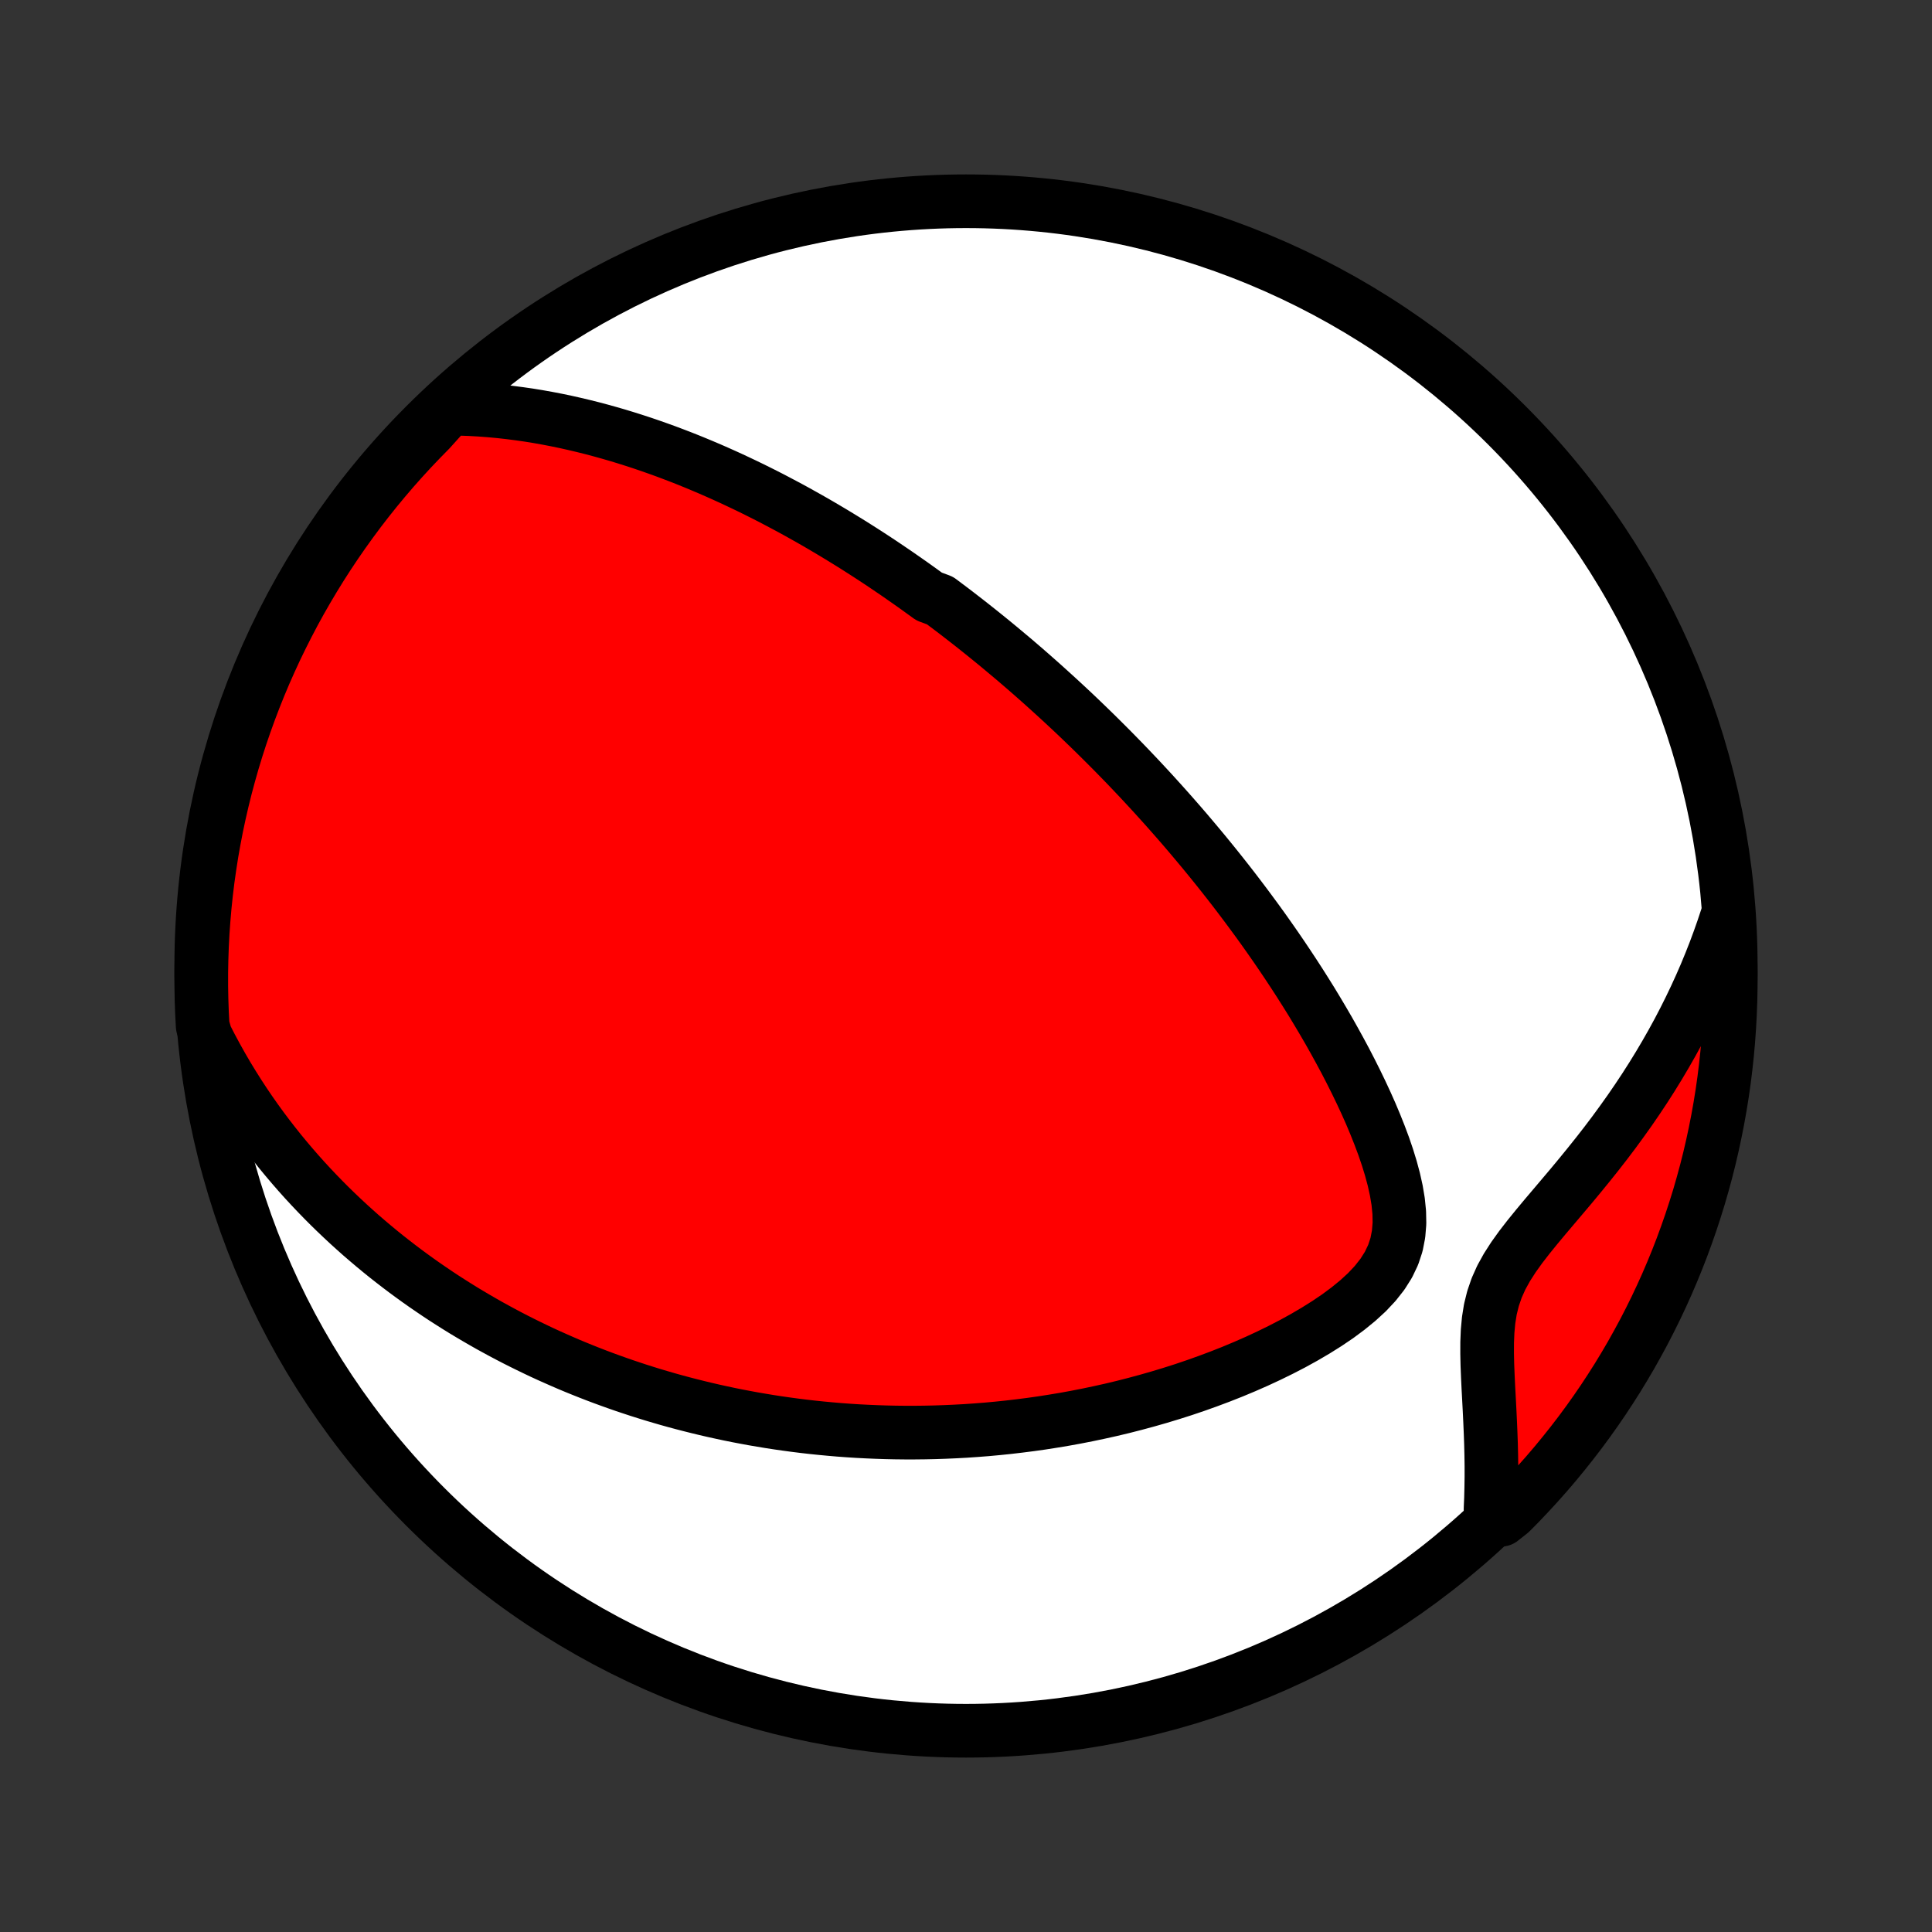 <?xml version="1.0" encoding="utf-8" standalone="no"?>
<!DOCTYPE svg PUBLIC "-//W3C//DTD SVG 1.1//EN"
  "http://www.w3.org/Graphics/SVG/1.1/DTD/svg11.dtd">
<!-- Created with matplotlib (http://matplotlib.org/) -->
<svg height="72pt" version="1.1" viewBox="0 0 72 72" width="72pt" xmlns="http://www.w3.org/2000/svg" xmlns:xlink="http://www.w3.org/1999/xlink">
 <rect x="0" y="0" width="72" height="72" fill="#333333" stroke="none"/>
 <defs>
  <style type="text/css">
*{stroke-linecap:butt;stroke-linejoin:round;}
  </style>
 </defs>
 <g id="figure_1">
  <g id="patch_1">
   <path d="
M0 72
L72 72
L72 0
L0 0
z
" style="fill:none;"/>
  </g>
  <g id="axes_1">
   <g id="PatchCollection_1">
    <defs>
     <path d="
M36 -7.5
C43.558 -7.5 50.808 -10.503 56.153 -15.848
C61.497 -21.192 64.5 -28.442 64.5 -36
C64.5 -43.558 61.497 -50.808 56.153 -56.153
C50.808 -61.497 43.558 -64.5 36 -64.5
C28.442 -64.5 21.192 -61.497 15.848 -56.153
C10.503 -50.808 7.5 -43.558 7.5 -36
C7.5 -28.442 10.503 -21.192 15.848 -15.848
C21.192 -10.503 28.442 -7.5 36 -7.5
z
" id="C0_0_a811fe30f3"/>
     <path d="
M16.739 -56.771
L17.125 -56.766
L17.507 -56.752
L17.884 -56.731
L18.257 -56.703
L18.625 -56.669
L18.99 -56.628
L19.349 -56.582
L19.704 -56.531
L20.055 -56.474
L20.402 -56.412
L20.744 -56.346
L21.081 -56.276
L21.414 -56.201
L21.743 -56.123
L22.067 -56.042
L22.387 -55.957
L22.703 -55.869
L23.015 -55.779
L23.323 -55.685
L23.627 -55.589
L23.927 -55.491
L24.223 -55.39
L24.516 -55.287
L24.804 -55.183
L25.089 -55.076
L25.371 -54.968
L25.649 -54.858
L25.924 -54.746
L26.195 -54.633
L26.463 -54.519
L26.728 -54.403
L26.99 -54.286
L27.249 -54.168
L27.505 -54.048
L27.758 -53.928
L28.009 -53.807
L28.257 -53.684
L28.502 -53.561
L28.745 -53.437
L28.985 -53.311
L29.223 -53.185
L29.459 -53.059
L29.693 -52.931
L29.924 -52.802
L30.154 -52.673
L30.382 -52.543
L30.607 -52.412
L30.831 -52.28
L31.053 -52.148
L31.274 -52.014
L31.493 -51.88
L31.71 -51.746
L31.926 -51.61
L32.14 -51.474
L32.353 -51.337
L32.565 -51.199
L32.776 -51.06
L32.985 -50.92
L33.193 -50.779
L33.401 -50.638
L33.607 -50.495
L33.812 -50.352
L34.017 -50.208
L34.221 -50.062
L34.423 -49.916
L34.626 -49.769
L35.029 -49.62
L35.229 -49.47
L35.429 -49.32
L35.629 -49.168
L35.828 -49.014
L36.027 -48.86
L36.226 -48.704
L36.424 -48.547
L36.622 -48.389
L36.82 -48.229
L37.018 -48.068
L37.216 -47.905
L37.414 -47.74
L37.612 -47.574
L37.811 -47.407
L38.009 -47.237
L38.208 -47.066
L38.406 -46.893
L38.605 -46.718
L38.805 -46.541
L39.004 -46.362
L39.204 -46.181
L39.405 -45.998
L39.606 -45.813
L39.807 -45.626
L40.01 -45.436
L40.212 -45.244
L40.415 -45.049
L40.619 -44.852
L40.824 -44.652
L41.029 -44.449
L41.235 -44.244
L41.442 -44.036
L41.649 -43.825
L41.858 -43.611
L42.067 -43.394
L42.277 -43.173
L42.488 -42.95
L42.699 -42.723
L42.912 -42.493
L43.125 -42.259
L43.34 -42.021
L43.555 -41.78
L43.771 -41.535
L43.988 -41.287
L44.206 -41.034
L44.424 -40.777
L44.643 -40.516
L44.864 -40.251
L45.084 -39.982
L45.306 -39.708
L45.528 -39.43
L45.751 -39.147
L45.974 -38.86
L46.197 -38.568
L46.421 -38.271
L46.645 -37.969
L46.87 -37.663
L47.094 -37.352
L47.318 -37.035
L47.542 -36.714
L47.765 -36.388
L47.988 -36.056
L48.21 -35.72
L48.431 -35.379
L48.651 -35.032
L48.87 -34.681
L49.086 -34.324
L49.301 -33.962
L49.514 -33.596
L49.723 -33.225
L49.93 -32.849
L50.134 -32.469
L50.333 -32.084
L50.528 -31.695
L50.718 -31.302
L50.903 -30.905
L51.081 -30.505
L51.251 -30.101
L51.413 -29.694
L51.566 -29.285
L51.706 -28.874
L51.833 -28.462
L51.944 -28.049
L52.036 -27.635
L52.105 -27.223
L52.146 -26.814
L52.154 -26.409
L52.121 -26.009
L52.045 -25.617
L51.919 -25.236
L51.743 -24.867
L51.518 -24.511
L51.249 -24.17
L50.943 -23.844
L50.604 -23.533
L50.239 -23.235
L49.854 -22.949
L49.452 -22.677
L49.036 -22.416
L48.61 -22.166
L48.175 -21.926
L47.734 -21.698
L47.287 -21.479
L46.837 -21.27
L46.384 -21.071
L45.929 -20.881
L45.473 -20.701
L45.017 -20.53
L44.56 -20.367
L44.105 -20.213
L43.65 -20.068
L43.197 -19.931
L42.746 -19.802
L42.298 -19.681
L41.852 -19.567
L41.409 -19.461
L40.969 -19.363
L40.532 -19.271
L40.099 -19.186
L39.67 -19.108
L39.244 -19.037
L38.823 -18.971
L38.405 -18.912
L37.991 -18.859
L37.582 -18.811
L37.177 -18.769
L36.776 -18.732
L36.379 -18.701
L35.987 -18.674
L35.599 -18.653
L35.215 -18.636
L34.836 -18.623
L34.461 -18.615
L34.09 -18.611
L33.723 -18.611
L33.36 -18.615
L33.002 -18.623
L32.647 -18.635
L32.297 -18.65
L31.95 -18.668
L31.607 -18.69
L31.268 -18.715
L30.933 -18.744
L30.602 -18.775
L30.273 -18.809
L29.949 -18.846
L29.628 -18.886
L29.31 -18.929
L28.995 -18.974
L28.684 -19.022
L28.376 -19.073
L28.071 -19.125
L27.768 -19.181
L27.469 -19.238
L27.172 -19.298
L26.878 -19.361
L26.587 -19.425
L26.298 -19.492
L26.012 -19.561
L25.728 -19.632
L25.446 -19.705
L25.167 -19.78
L24.89 -19.857
L24.615 -19.937
L24.341 -20.018
L24.07 -20.102
L23.801 -20.187
L23.534 -20.275
L23.268 -20.364
L23.004 -20.456
L22.741 -20.55
L22.481 -20.645
L22.221 -20.743
L21.963 -20.843
L21.707 -20.945
L21.451 -21.049
L21.197 -21.155
L20.945 -21.264
L20.693 -21.375
L20.442 -21.487
L20.192 -21.602
L19.944 -21.72
L19.696 -21.84
L19.449 -21.962
L19.203 -22.086
L18.958 -22.213
L18.713 -22.343
L18.47 -22.475
L18.226 -22.609
L17.984 -22.747
L17.742 -22.887
L17.5 -23.03
L17.259 -23.175
L17.019 -23.324
L16.779 -23.476
L16.539 -23.63
L16.3 -23.788
L16.061 -23.95
L15.822 -24.114
L15.584 -24.282
L15.346 -24.454
L15.108 -24.629
L14.871 -24.808
L14.634 -24.991
L14.397 -25.177
L14.161 -25.368
L13.925 -25.563
L13.689 -25.763
L13.453 -25.966
L13.218 -26.175
L12.983 -26.388
L12.749 -26.606
L12.515 -26.829
L12.281 -27.057
L12.048 -27.291
L11.816 -27.53
L11.584 -27.775
L11.353 -28.025
L11.123 -28.282
L10.894 -28.545
L10.666 -28.814
L10.438 -29.09
L10.213 -29.373
L9.988 -29.663
L9.765 -29.96
L9.544 -30.264
L9.325 -30.576
L9.108 -30.896
L8.893 -31.224
L8.681 -31.561
L8.471 -31.905
L8.265 -32.259
L8.062 -32.622
L7.862 -32.994
L7.666 -33.375
L7.553 -33.767
L7.527 -34.257
L7.51 -34.753
L7.501 -35.25
L7.501 -35.748
L7.51 -36.245
L7.527 -36.742
L7.553 -37.24
L7.588 -37.736
L7.631 -38.233
L7.683 -38.728
L7.743 -39.223
L7.813 -39.716
L7.89 -40.209
L7.977 -40.7
L8.071 -41.19
L8.175 -41.678
L8.287 -42.165
L8.407 -42.65
L8.536 -43.132
L8.673 -43.613
L8.818 -44.091
L8.972 -44.567
L9.134 -45.04
L9.304 -45.51
L9.482 -45.977
L9.668 -46.442
L9.862 -46.903
L10.065 -47.361
L10.275 -47.816
L10.493 -48.266
L10.719 -48.713
L10.952 -49.157
L11.193 -49.596
L11.442 -50.031
L11.698 -50.462
L11.961 -50.888
L12.232 -51.31
L12.51 -51.727
L12.796 -52.14
L13.088 -52.547
L13.387 -52.95
L13.693 -53.347
L14.006 -53.739
L14.326 -54.126
L14.652 -54.507
L14.985 -54.882
L15.324 -55.252
L15.67 -55.615
L16.021 -55.973
z
" id="C0_1_7299960872"/>
     <path d="
M64.358 -37.822
L64.217 -37.397
L64.067 -36.971
L63.909 -36.545
L63.741 -36.118
L63.565 -35.691
L63.379 -35.264
L63.184 -34.837
L62.98 -34.411
L62.767 -33.985
L62.545 -33.56
L62.313 -33.135
L62.072 -32.712
L61.823 -32.291
L61.564 -31.87
L61.297 -31.452
L61.021 -31.036
L60.737 -30.622
L60.445 -30.212
L60.146 -29.803
L59.84 -29.398
L59.527 -28.996
L59.209 -28.598
L58.887 -28.203
L58.562 -27.811
L58.235 -27.424
L57.909 -27.039
L57.586 -26.658
L57.27 -26.279
L56.964 -25.902
L56.673 -25.526
L56.403 -25.149
L56.16 -24.771
L55.949 -24.389
L55.776 -24.002
L55.641 -23.608
L55.542 -23.208
L55.477 -22.802
L55.439 -22.391
L55.422 -21.975
L55.421 -21.556
L55.43 -21.135
L55.447 -20.712
L55.467 -20.29
L55.49 -19.867
L55.512 -19.446
L55.532 -19.026
L55.55 -18.608
L55.565 -18.192
L55.575 -17.778
L55.581 -17.367
L55.581 -16.96
L55.575 -16.556
L55.565 -16.155
L55.548 -15.758
L55.946 -15.365
L56.298 -15.643
L56.645 -15.994
L56.984 -16.352
L57.318 -16.715
L57.645 -17.084
L57.965 -17.459
L58.278 -17.84
L58.585 -18.226
L58.885 -18.617
L59.178 -19.014
L59.464 -19.416
L59.743 -19.823
L60.014 -20.235
L60.279 -20.652
L60.535 -21.073
L60.785 -21.499
L61.026 -21.93
L61.261 -22.364
L61.487 -22.803
L61.706 -23.246
L61.917 -23.693
L62.12 -24.143
L62.315 -24.598
L62.502 -25.055
L62.681 -25.516
L62.851 -25.98
L63.014 -26.447
L63.168 -26.917
L63.315 -27.39
L63.452 -27.866
L63.582 -28.344
L63.703 -28.824
L63.815 -29.306
L63.919 -29.791
L64.015 -30.277
L64.102 -30.765
L64.181 -31.255
L64.251 -31.746
L64.312 -32.239
L64.365 -32.732
L64.409 -33.227
L64.444 -33.722
L64.471 -34.219
L64.489 -34.715
L64.499 -35.212
L64.499 -35.71
L64.491 -36.207
L64.475 -36.705
z
" id="C0_2_9bbc9de5d1"/>
    </defs>
    <g clip-path="url(#p1bffca34e9)">
     <use style="fill:#ffffff;stroke:#000000;stroke-width:2.0;" x="0.0" xlink:href="#C0_0_a811fe30f3" y="72.0"/>
    </g>
    <g clip-path="url(#p1bffca34e9)">
     <use style="fill:#ff0000;stroke:#000000;stroke-width:2.0;" x="0.0" xlink:href="#C0_1_7299960872" y="72.0"/>
    </g>
    <g clip-path="url(#p1bffca34e9)">
     <use style="fill:#ff0000;stroke:#000000;stroke-width:2.0;" x="0.0" xlink:href="#C0_2_9bbc9de5d1" y="72.0"/>
    </g>
   </g>
  </g>
 </g>
 <defs>
  <clipPath id="p1bffca34e9">
   <rect height="72.0" width="72.0" x="0.0" y="0.0"/>
  </clipPath>
 </defs>
</svg>
